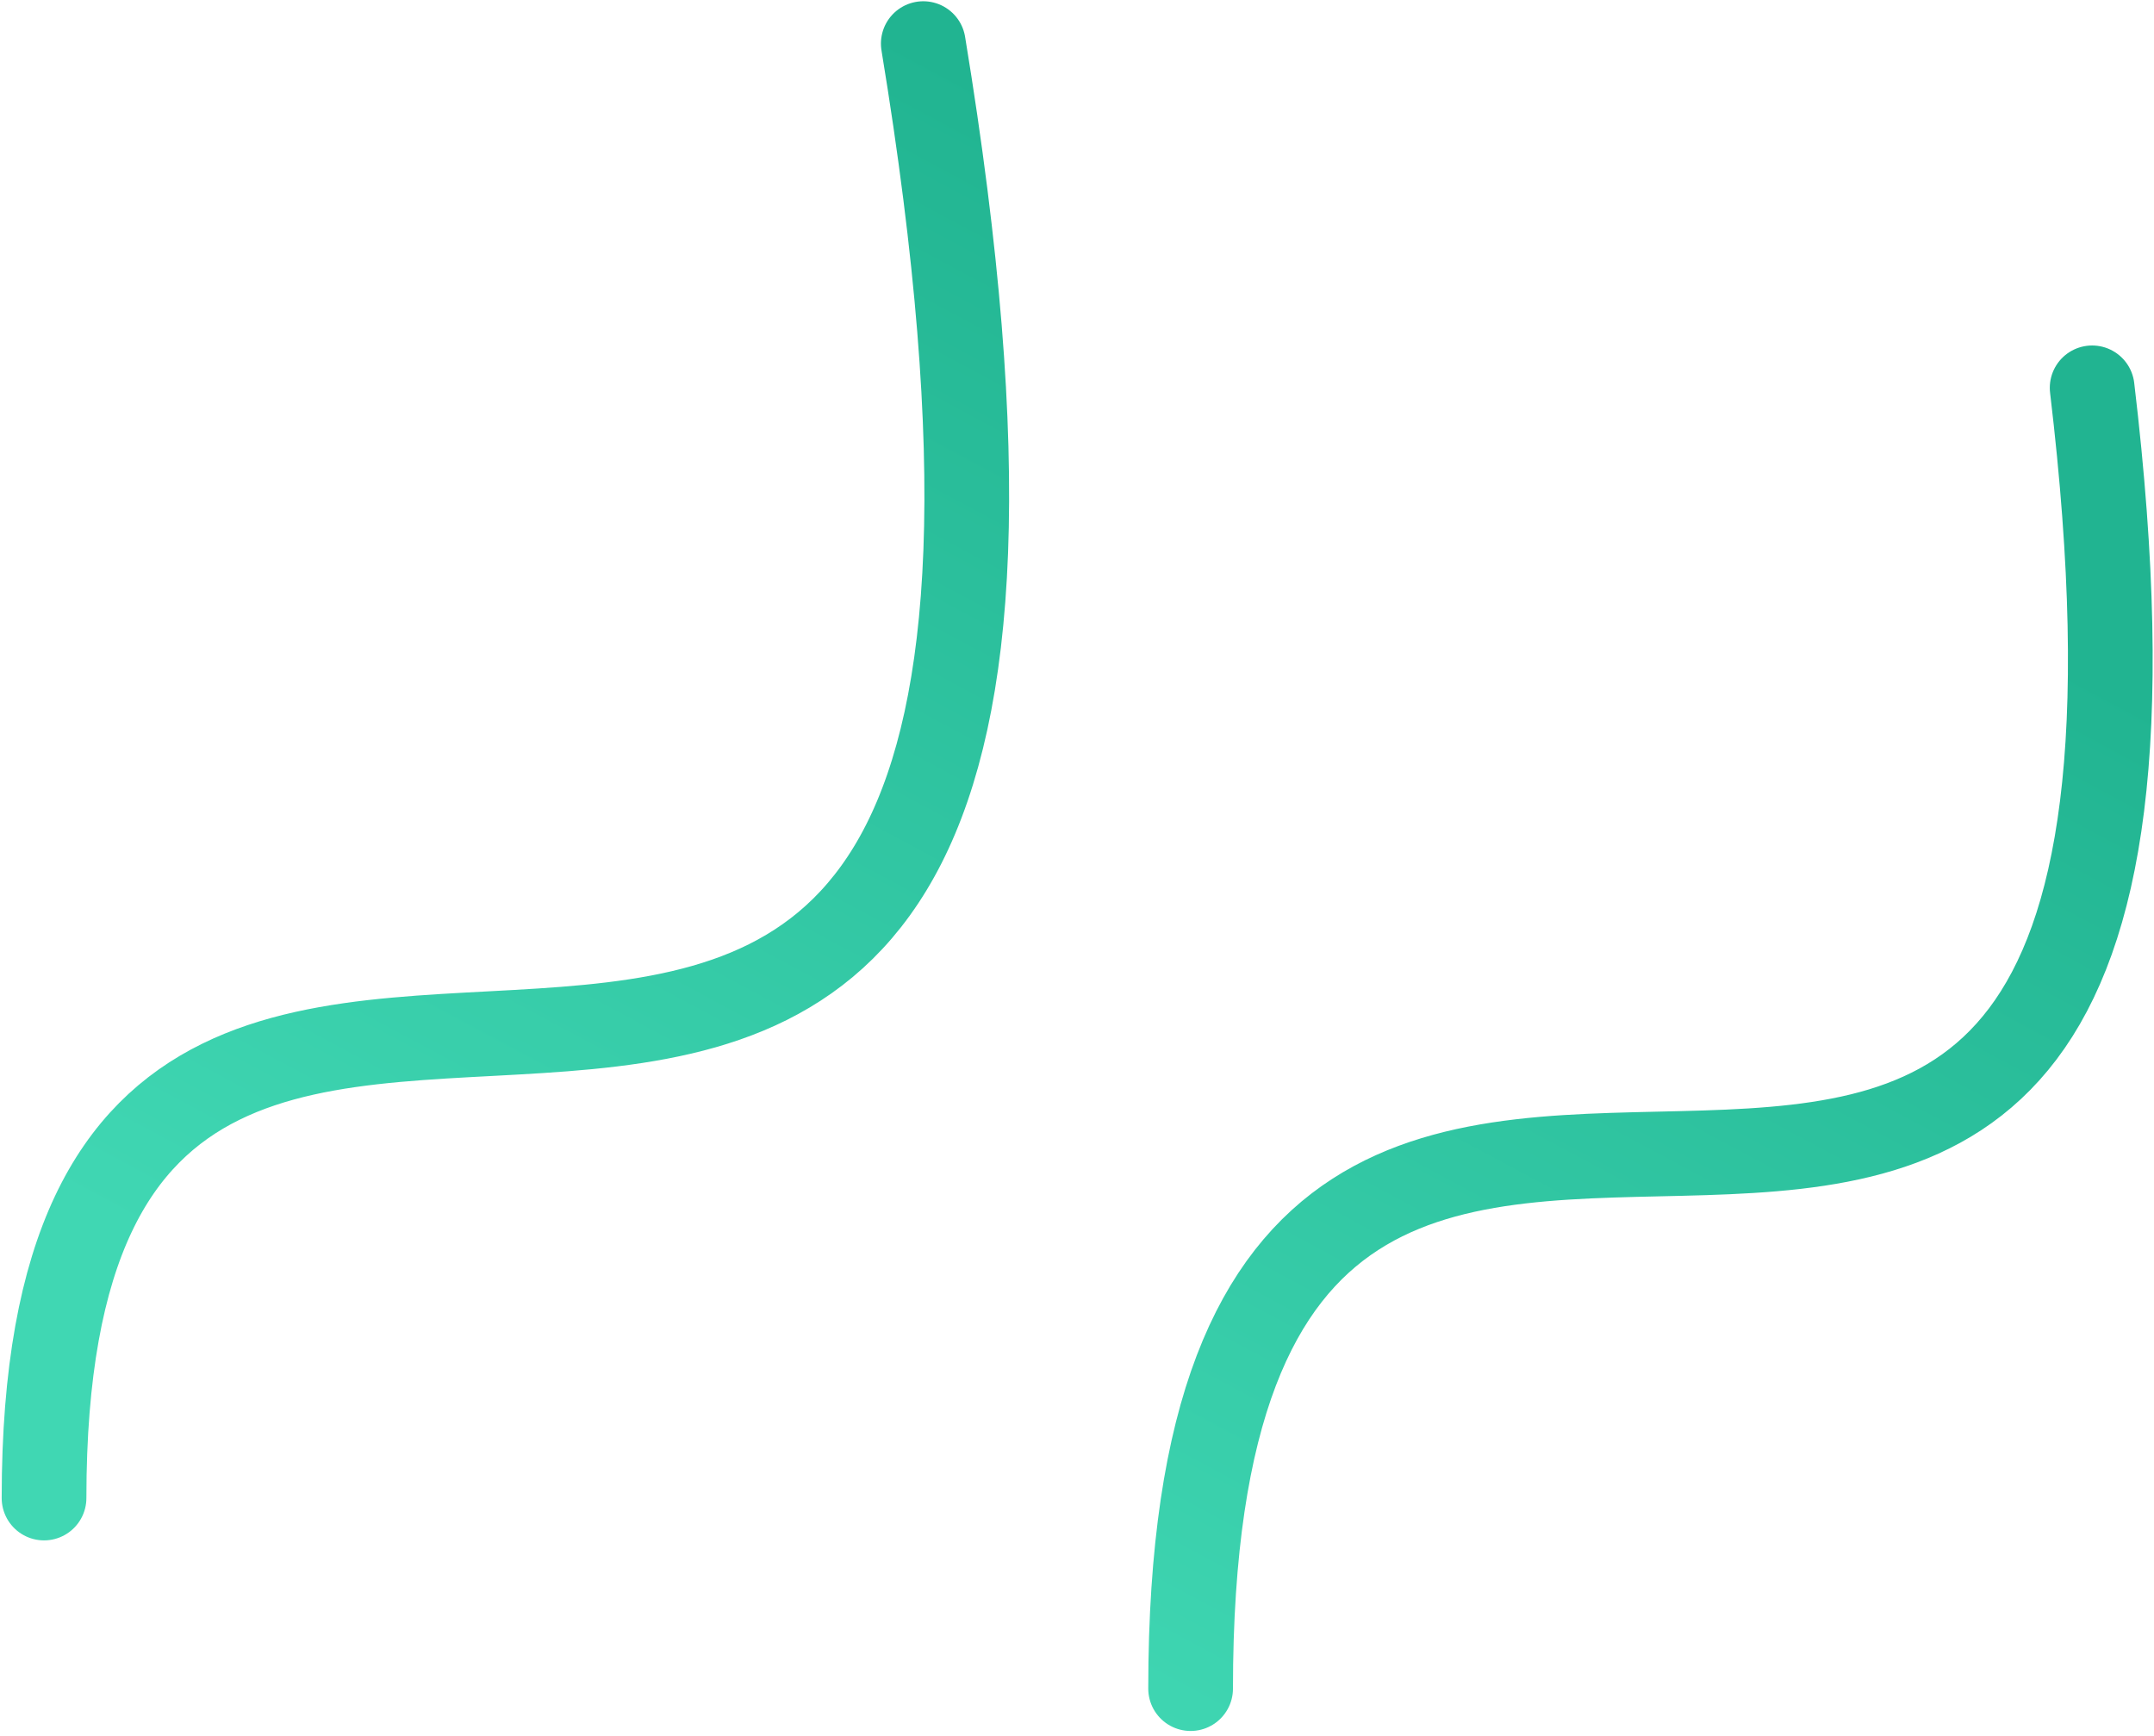 <svg width="356" height="287" viewBox="0 0 356 287" fill="none" xmlns="http://www.w3.org/2000/svg">
<path d="M345.777 64.104C373.778 299.104 196.777 94.604 196.777 279.104M152.595 7.207C198.778 287.604 7.278 80.104 7.278 247.604" stroke="url(#paint0_linear_123_305)" stroke-width="14" stroke-linecap="round" stroke-linejoin="round"/>
<defs>
<linearGradient id="paint0_linear_123_305" x1="214.839" y1="40.565" x2="103.596" y2="248.135" gradientUnits="userSpaceOnUse">
<stop stop-color="#21B491"/>
<stop offset="1" stop-color="#40D7B3"/>
</linearGradient>
</defs>
</svg>

